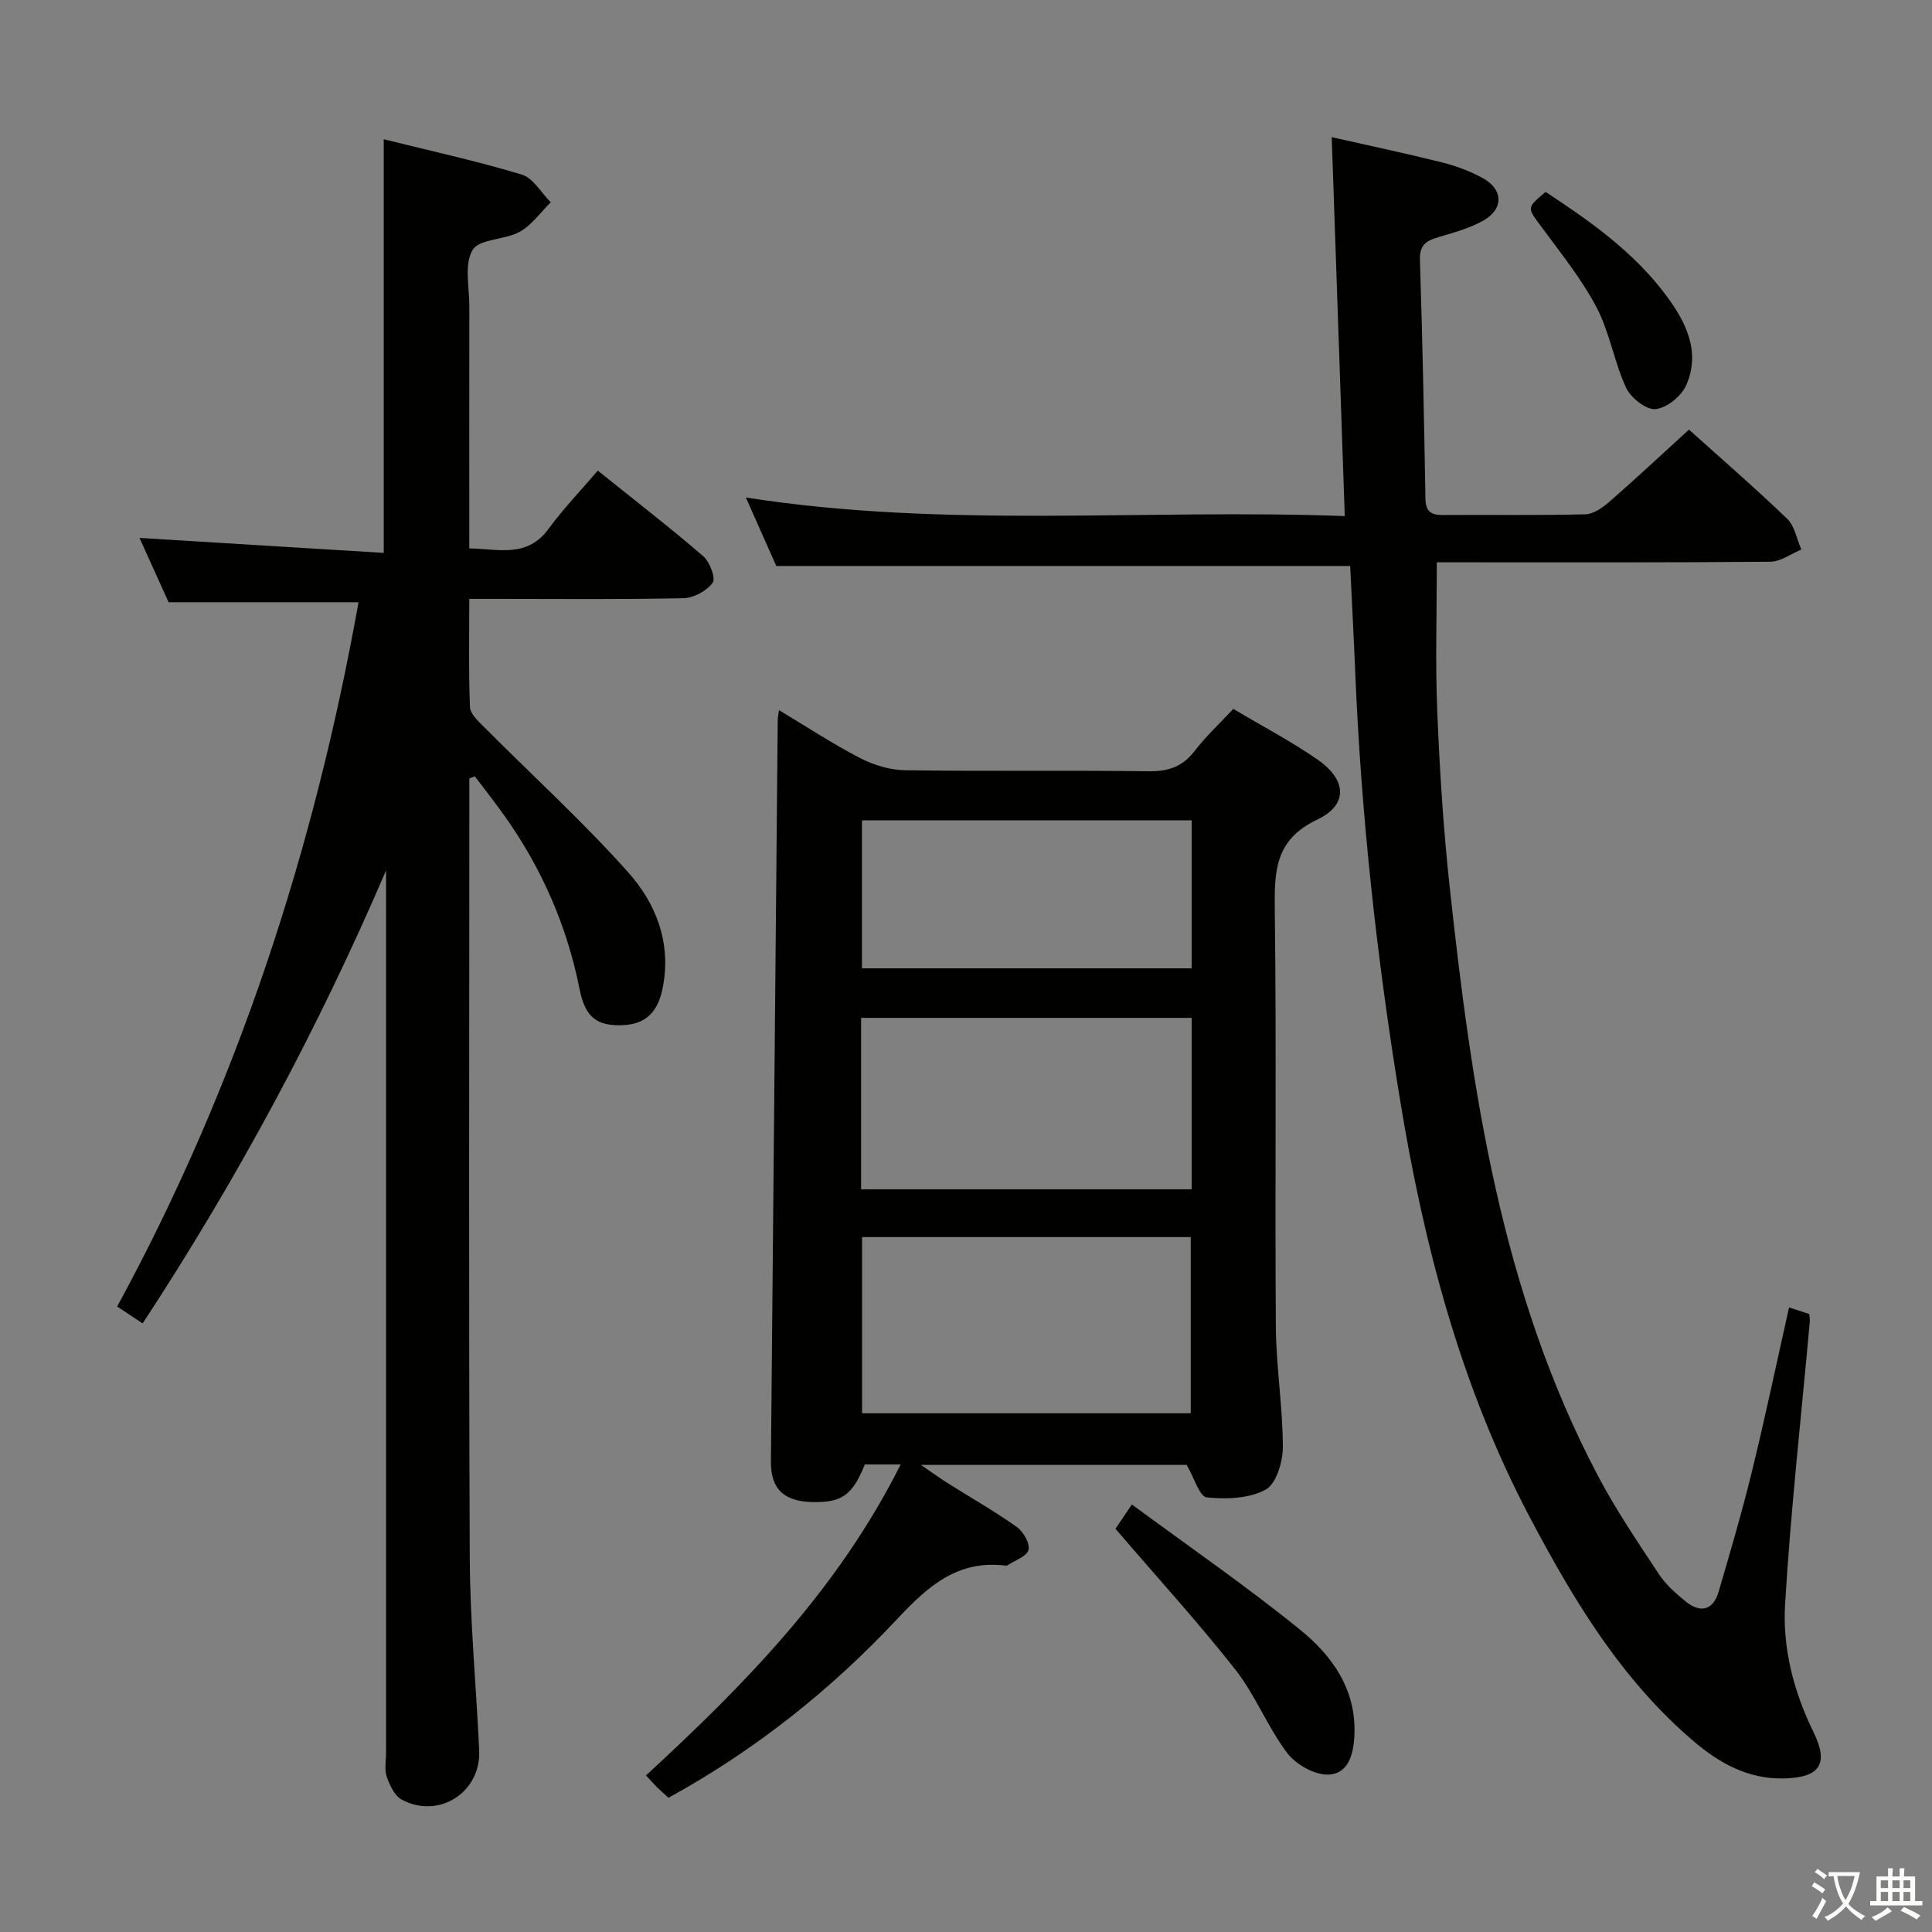<svg enable-background="new 0 0 400 400" viewBox="0 0 400 400" xmlns="http://www.w3.org/2000/svg"><rect x="0" y="0" width="400" height="400" fill="#808080" stroke="none"/><path d="m377.9 391.2c-.2.3-.4.5-.6.8-.7-.6-1.4-1-2.2-1.5.2-.3.4-.5.5-.8.6.4 1.4.8 2.3 1.5zm-1.8 6.1c-.2-.2-.5-.4-.9-.6.4-.6.8-1.2 1.2-1.9s.7-1.3.9-1.9c.3.3.5.5.8.7-.7 1.3-1.4 2.6-2 3.7zm2.2-9c-.3.3-.5.5-.6.8-.6-.6-1.3-1.1-2-1.5.3-.3.5-.5.6-.7.6.5 1.3.9 2 1.4zm.3.2v-.9h2 4.5c-.3 1.3-.6 2.5-1 3.6s-.9 2.1-1.4 3c.4.5 1 1 1.6 1.4s1.2.8 1.9 1.1c-.3.2-.5.4-.8.8-.4-.3-1-.7-1.6-1.2s-1.2-1.1-1.6-1.6c-.5.6-1.1 1.1-1.7 1.6s-1.4.9-2.1 1.4c-.1-.3-.3-.5-.7-.8.6-.2 1.2-.5 1.9-1s1.4-1.1 2-1.8c-.5-.8-.9-1.6-1.2-2.5s-.6-2-.8-3.2c-.4.1-.7.1-1 .1zm2.5 2.7c.3 1 .7 1.7 1 2.2.3-.5.6-1.1 1-2s.6-1.9.9-3h-3.2-.4c.1.9.3 1.8.7 2.8z" fill="#fbfcfa"/><path d="m396.5 388.5v1.5 3.6h1.5v.9c-.4 0-1 0-1.7 0h-7.9c-.5 0-.9 0-1.2 0v-.9h1.3v-3.5c0-.7 0-1.2 0-1.6h2.4c0-.8 0-1.4 0-1.7h1c0 .3-.1.8-.1 1.7h1.5c0-.8 0-1.4 0-1.7h1c0 .3-.1.9-.1 1.7zm-8.2 9.2c-.2-.3-.5-.5-.8-.8.8-.3 1.4-.6 1.9-.9s1-.7 1.4-1.1c.3.3.6.5.9.8-1.6 1-2.8 1.6-3.4 2zm2.6-6.8v-1.6h-1.5v1.6zm0 2.7v-1.9h-1.5v1.9zm2.4-2.7v-1.6h-1.5v1.6zm0 2.7v-1.9h-1.5v1.9zm.2 2 .7-.8c.4.2.9.5 1.6.8s1.3.7 1.8 1c-.3.3-.5.5-.8.8-.4-.3-1.5-1-3.3-1.8zm2-4.7v-1.6h-1.4v1.6zm0 2.7v-1.9h-1.4v1.9z" fill="#fbfcfa"/><g fill="#010100"><path d="m97.17 161.16v5.35c0 52-.14 104 .09 156 .06 13.29 1.33 26.58 1.95 39.87.41 8.68-8.33 14.33-16.02 10.22-1.49-.8-2.5-2.98-3.11-4.73-.52-1.49-.15-3.3-.15-4.96 0-59.17 0-118.33 0-177.5 0-1.73 0-3.47 0-5.2-14.07 32.79-30.77 63.87-50.4 93.79-1.64-1.09-3.23-2.14-5.27-3.5 24.99-45.93 40.83-94.78 49.97-145.81-13.13 0-25.88 0-39.32 0-1.78-3.94-3.88-8.58-6.03-13.32 17.06 1.05 33.71 2.07 50.57 3.1 0-29.06 0-56.96 0-85.64 9.51 2.37 19.15 4.47 28.56 7.31 2.37.71 4.03 3.76 6.02 5.74-2.11 2.08-3.92 4.71-6.42 6.1-3.09 1.72-8.39 1.45-9.77 3.78-1.77 3-.66 7.74-.67 11.73-.03 16.48-.01 32.97-.01 50.05 6.08.1 11.97 2.04 16.43-4.07 3.03-4.15 6.64-7.88 10.18-12.03 8.25 6.62 15.2 11.99 21.84 17.73 1.35 1.17 2.62 4.56 1.94 5.48-1.22 1.68-3.91 3.15-6.03 3.2-12.83.28-25.66.14-38.5.14-1.78 0-3.57 0-5.86 0 0 7.82-.16 15.12.14 22.39.06 1.44 1.75 2.96 2.95 4.17 9.95 10 20.42 19.53 29.8 30.04 5.79 6.49 9.01 14.66 7.15 23.97-.94 4.69-3.27 7.49-8.25 7.69-5.2.21-7.76-1.47-8.93-7.35-2.6-13.1-7.78-25-15.47-35.85-2-2.83-4.15-5.55-6.24-8.32-.36.16-.75.29-1.14.43z"/><path d="m186.47 303.2c-3.12 0-5.27 0-7.42 0-2.55 6.33-4.71 7.9-10.75 7.79-6.01-.11-8.74-2.7-8.69-8.43.46-51.14.93-102.28 1.41-153.42 0-.48.11-.97.25-2.12 5.75 3.44 11.1 6.98 16.77 9.91 2.81 1.46 6.19 2.49 9.33 2.54 16.83.24 33.67-.01 50.5.21 4.03.05 6.95-.94 9.44-4.17 2.32-3.01 5.14-5.64 8.03-8.74 5.94 3.54 11.97 6.69 17.51 10.54 5.98 4.16 6.3 9.32-.11 12.37-8.71 4.13-8.9 10.51-8.81 18.5.36 28.83.01 57.66.22 86.49.06 8.3 1.43 16.59 1.45 24.88 0 3.07-1.35 7.66-3.56 8.86-3.42 1.86-8.16 2.03-12.2 1.61-1.48-.16-2.58-4.03-4.16-6.74-17.32 0-35.43 0-55.04 0 2.49 1.7 3.98 2.78 5.53 3.76 4.79 3.02 9.72 5.82 14.33 9.09 1.36.96 2.78 3.42 2.44 4.75-.35 1.36-2.82 2.18-4.37 3.21-.12.08-.33.06-.49.04-9.83-1.16-15.95 4.26-22.26 11-13.79 14.74-29.52 27.26-47.42 37.08-.93-.85-1.67-1.5-2.37-2.19-.7-.7-1.35-1.44-2.28-2.44 20.44-18.84 39.73-38.44 52.72-64.38zm-7.99-47.07v36.47h68.05c0-12.36 0-24.38 0-36.47-22.84 0-45.28 0-68.05 0zm-.2-45.39v35.49h68.44c0-11.96 0-23.56 0-35.49-22.77 0-45.33 0-68.44 0zm68.44-40.89c-23.05 0-45.72 0-68.26 0v30.63h68.26c0-10.28 0-20.22 0-30.63z"/><path d="m349.68 88.95c6.33 5.69 13.49 11.89 20.33 18.45 1.57 1.51 1.99 4.21 2.94 6.37-2.14.88-4.27 2.51-6.42 2.53-21.33.19-42.66.12-63.99.12-1.96 0-3.91 0-5.06 0 0 10.74-.33 20.84.09 30.91.5 12.12 1.26 24.25 2.57 36.3 4.56 42.05 10.59 83.79 30.69 121.91 3.71 7.04 8.21 13.67 12.6 20.33 1.43 2.18 3.5 4.02 5.55 5.68 3.03 2.46 5.69 1.92 6.84-1.99 2.43-8.28 4.86-16.57 6.91-24.95 2.72-11.11 5.07-22.31 7.67-33.91 1.47.47 2.8.9 4.19 1.34.05.65.15 1.13.11 1.59-1.76 19.51-3.95 39-5.12 58.54-.54 9.11 1.78 18.07 5.9 26.48 3.28 6.68 1.2 9.44-6.33 9.56-7.31.12-13.21-3.2-18.47-7.68-15-12.76-24.94-29.32-33.98-46.45-14.26-27.04-21.88-56.18-26.8-86.14-4.83-29.38-8.07-58.91-9.31-88.66-.3-7.3-.69-14.6-1.05-22.1-39.33 0-78.67 0-118.82 0-1.76-3.97-3.89-8.75-6.3-14.18 41.51 6.5 82.56 2.3 124 3.85-.9-26.33-1.78-51.84-2.7-78.45 7.98 1.8 15.47 3.38 22.9 5.24 2.87.72 5.73 1.8 8.33 3.21 4.31 2.34 4.42 6.42.12 8.84-2.84 1.6-6.13 2.47-9.3 3.42-2.46.73-3.89 1.6-3.79 4.67.53 16.47.86 32.95 1.14 49.42.04 2.67 1.12 3.45 3.6 3.43 9.83-.07 19.67.1 29.49-.15 1.71-.04 3.61-1.39 5.01-2.61 5.42-4.72 10.65-9.62 16.46-14.92z"/><path d="m230.95 316.52c.75-1.12 1.84-2.73 3.39-5.04 11.81 8.72 23.66 16.88 34.8 25.91 6.63 5.37 11.67 12.34 11.28 21.76-.16 3.95-1.19 8.11-5.41 8.26-2.84.1-6.71-2.09-8.51-4.47-4.07-5.39-6.58-11.98-10.75-17.29-7.77-9.86-16.27-19.18-24.8-29.13z"/><path d="m320 39.73c9.26 6.09 18.34 12.48 25.08 21.6 4.09 5.53 7.04 11.63 4.01 18.47-1 2.25-4.05 4.7-6.35 4.9-1.95.17-5.11-2.34-6.08-4.43-2.48-5.37-3.4-11.5-6.14-16.69-3.16-5.97-7.5-11.33-11.53-16.81-2.8-3.82-2.96-3.7 1.01-7.04z"/></g></svg>